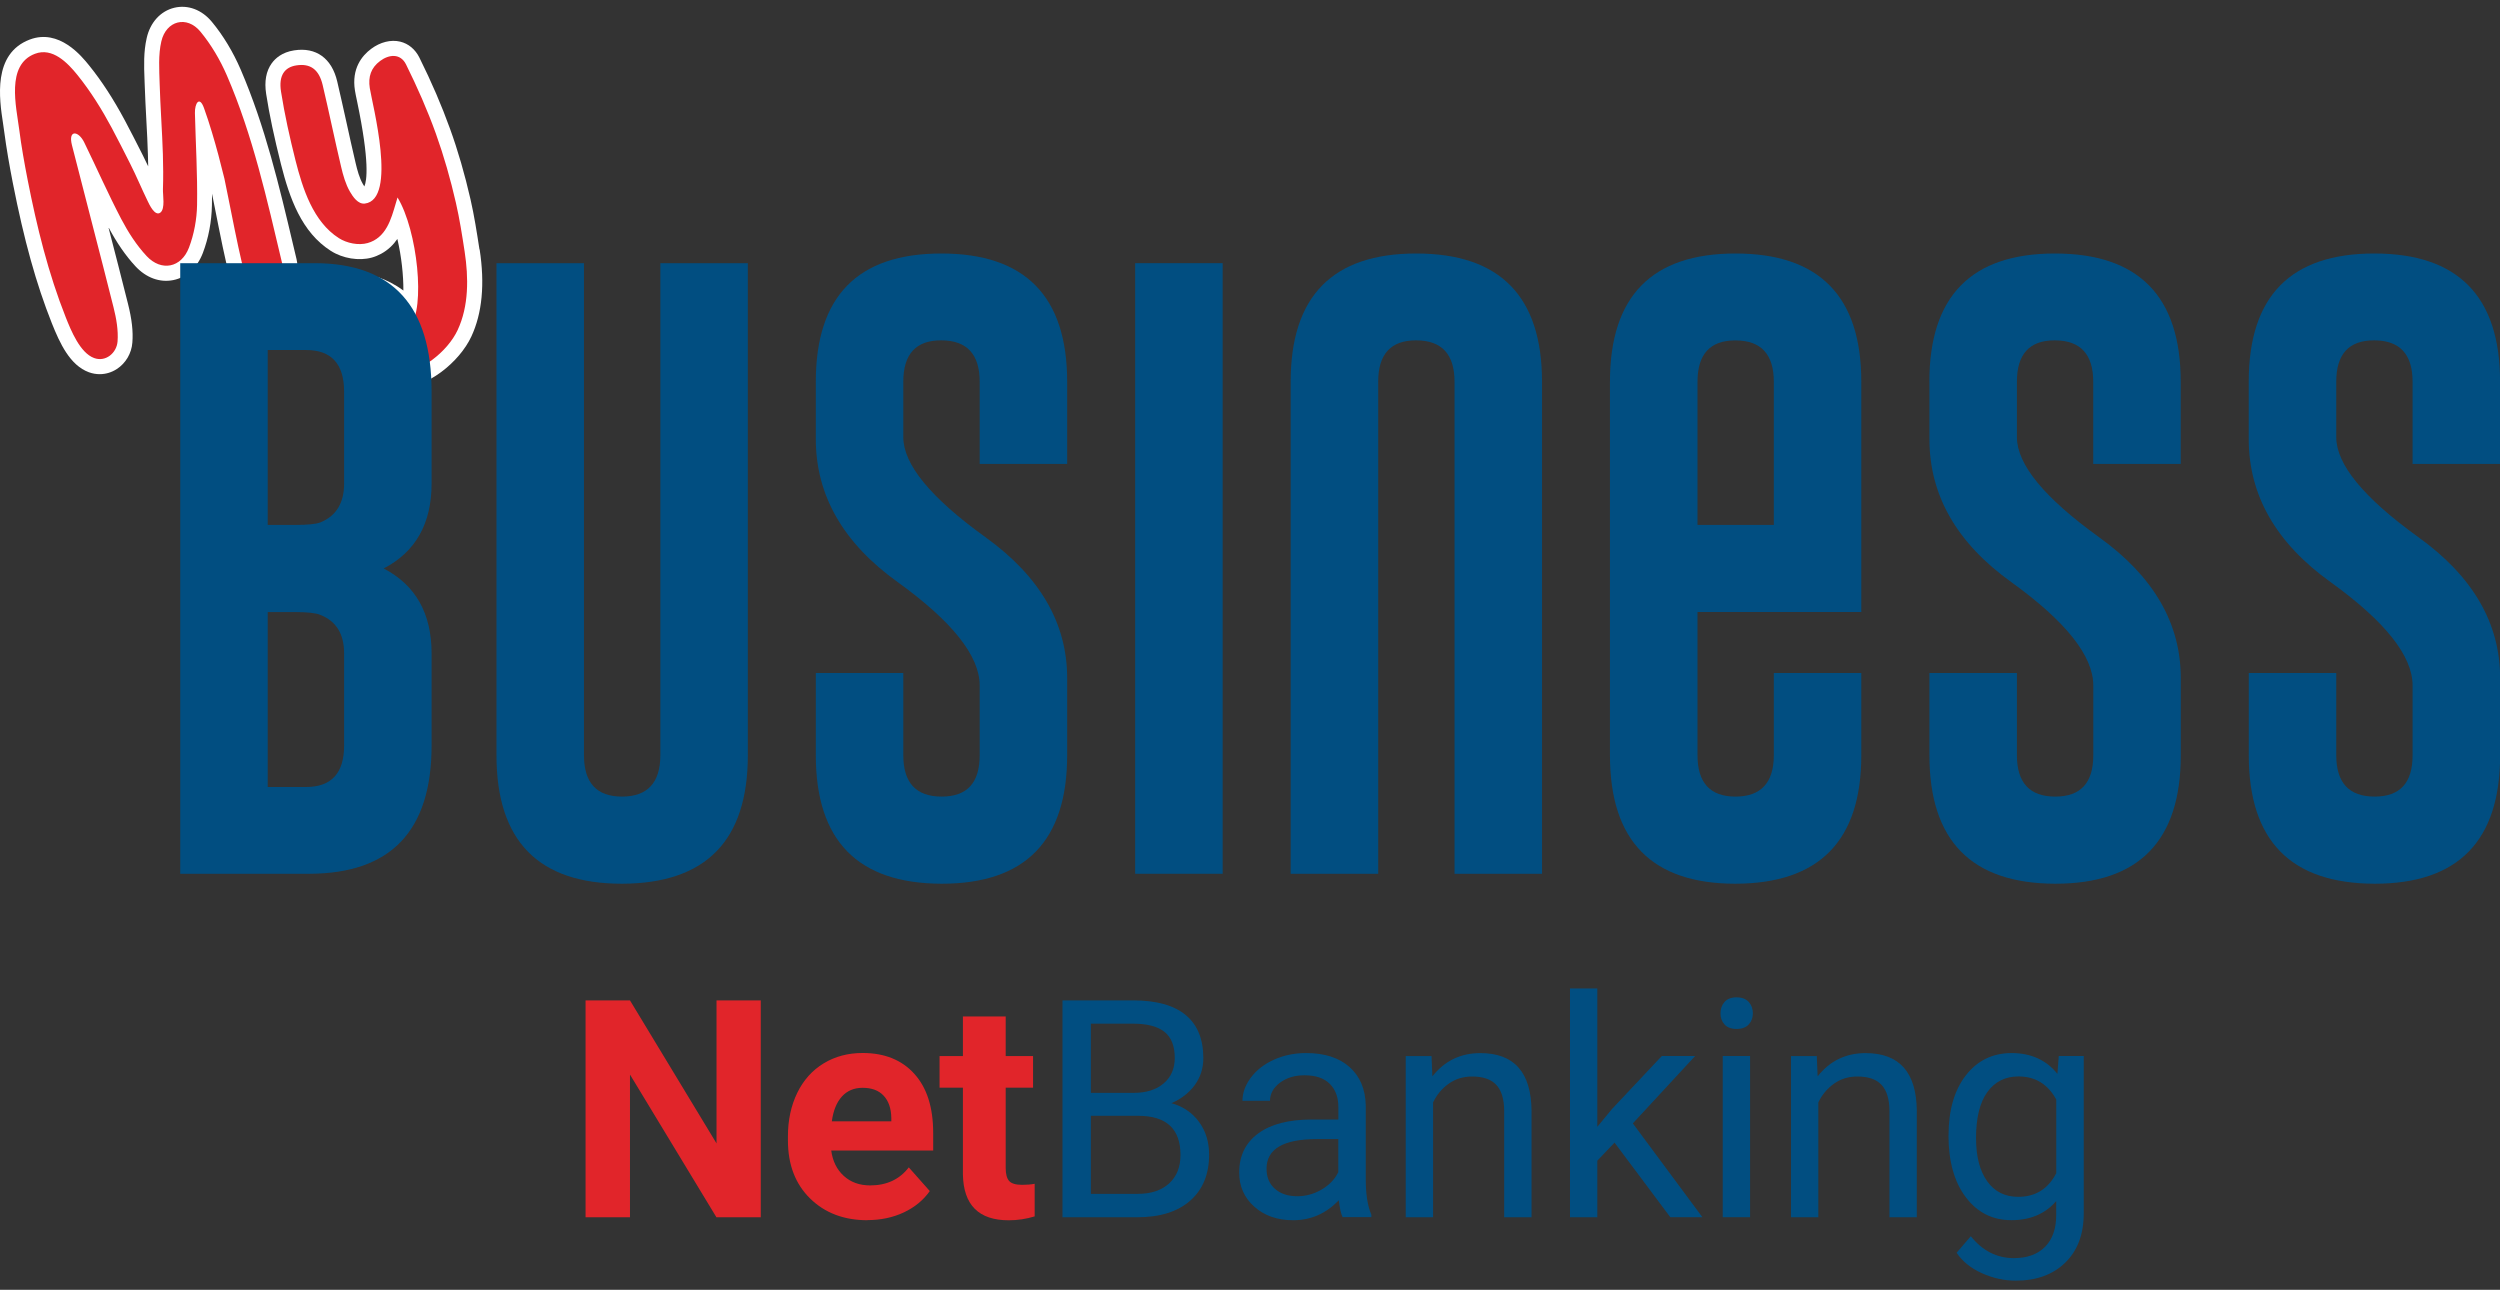 <svg width="157" height="81" viewBox="0 0 157 81" fill="none" xmlns="http://www.w3.org/2000/svg">
<rect x="0" y="0" width="157" height="81" fill="#333333" stroke="none"/>
<g clip-path="url(#clip0_291_3558)">
<path d="M18.763 18.691C18.716 18.322 18.705 17.733 18.701 17.412C18.694 16.863 18.687 16.542 18.625 16.286L18.407 15.368C17.543 11.709 16.65 7.929 15.114 4.365C14.634 3.254 14.01 2.22 13.305 1.371C12.677 0.611 11.798 0.282 10.945 0.487C10.084 0.695 9.434 1.404 9.213 2.388C9.013 3.258 9.042 4.131 9.075 4.976L9.086 5.283C9.111 6.04 9.151 6.793 9.191 7.549C9.231 8.269 9.267 8.989 9.289 9.71C9.296 9.955 9.304 10.2 9.307 10.448C9.213 10.247 9.118 10.046 9.017 9.849L8.915 9.644C8.566 8.953 8.214 8.262 7.848 7.575C7.125 6.222 6.388 5.089 5.6 4.113C5.135 3.536 3.719 1.781 1.863 2.486C-0.472 3.375 -0.043 6.211 0.189 7.736L0.265 8.269C0.407 9.344 0.596 10.415 0.803 11.479C1.515 15.101 2.27 17.821 3.254 20.296C3.759 21.561 4.394 22.942 5.582 23.377C5.803 23.458 6.032 23.498 6.261 23.498C6.638 23.498 7.012 23.388 7.339 23.173C7.898 22.811 8.261 22.189 8.312 21.517C8.37 20.811 8.28 20.036 8.036 19.071C7.633 17.466 7.223 15.862 6.805 14.257C7.328 15.244 7.902 16.074 8.512 16.728C9.177 17.441 10.026 17.759 10.876 17.591C11.711 17.426 12.39 16.805 12.739 15.887C13.095 14.952 13.291 13.913 13.309 12.883C13.312 12.645 13.316 12.404 13.316 12.166C13.345 12.316 13.378 12.48 13.414 12.66C13.879 15.01 14.148 16.366 14.373 17.148C14.206 17.927 14.863 18.355 16.497 19.422C16.73 19.576 16.955 19.718 17.143 19.843C17.329 20.219 17.626 20.479 18.099 20.534L18.926 20.599L19.181 19.89C19.355 19.397 19.221 19.075 18.759 18.684L18.763 18.691Z" fill="white"/>
<path d="M30.111 15.668C29.947 14.601 29.784 13.552 29.548 12.517C29.185 10.934 28.753 9.439 28.259 8.079C27.739 6.639 27.115 5.18 26.341 3.623C26.08 3.097 25.651 2.739 25.129 2.614C24.551 2.475 23.88 2.64 23.309 3.068C22.725 3.503 22.075 4.31 22.289 5.674C22.311 5.82 22.362 6.072 22.431 6.394C23.219 10.167 23.041 11.347 22.881 11.709C22.855 11.669 22.823 11.621 22.79 11.559C22.572 11.183 22.438 10.686 22.336 10.251C22.129 9.37 21.933 8.489 21.741 7.608C21.555 6.778 21.374 5.948 21.178 5.118C20.837 3.66 19.849 2.947 18.469 3.163C17.71 3.28 17.289 3.667 17.067 3.971C16.711 4.464 16.592 5.111 16.715 5.901C16.918 7.209 17.216 8.609 17.645 10.313C18.186 12.448 18.937 14.582 20.771 15.752C21.526 16.235 22.54 16.399 23.349 16.176C23.549 16.121 23.741 16.041 23.927 15.942C24.373 15.701 24.704 15.372 24.954 15.006C25.212 16.099 25.339 17.295 25.332 18.245C24.798 17.847 24.214 17.569 23.789 17.426C23.157 17.211 22.416 17.393 21.951 17.638C21.465 17.891 21.12 18.34 20.978 18.903C20.771 19.747 21.069 20.555 21.323 21.228C21.654 22.105 22.017 22.95 22.42 23.794C22.692 24.361 23.262 24.5 23.876 24.5C24.21 24.5 24.555 24.459 24.875 24.419C26.85 24.416 28.865 22.712 29.599 21.137C30.281 19.682 30.456 17.839 30.122 15.664L30.111 15.668Z" fill="white"/>
<path d="M10.07 13.351C10.389 13.113 10.219 12.236 10.233 11.888C10.258 11.154 10.251 10.415 10.229 9.68C10.182 8.204 10.07 6.73 10.026 5.254C10.001 4.369 9.935 3.448 10.131 2.603C10.433 1.291 11.733 0.958 12.582 1.982C13.261 2.801 13.828 3.766 14.253 4.749C15.883 8.522 16.766 12.528 17.713 16.512C17.84 17.05 17.608 19.528 18.215 19.598C18.973 19.685 14.525 17.269 15.437 17.269C15.251 17.269 14.224 11.76 14.093 11.216C13.853 10.232 13.596 9.253 13.302 8.284C13.149 7.78 12.989 7.275 12.808 6.778C12.521 5.992 12.227 6.5 12.241 7.1C12.288 9.022 12.408 10.949 12.376 12.868C12.361 13.767 12.187 14.71 11.867 15.551C11.384 16.82 10.131 17.068 9.209 16.081C8.574 15.401 8.051 14.586 7.615 13.756C6.791 12.181 6.072 10.547 5.291 8.946C4.928 8.2 4.267 8.13 4.518 9.114C5.382 12.513 6.279 15.906 7.132 19.309C7.306 20.003 7.437 20.742 7.383 21.444C7.324 22.175 6.631 22.749 5.912 22.485C5.026 22.164 4.456 20.745 4.136 19.945C3.029 17.16 2.313 14.235 1.736 11.296C1.533 10.251 1.344 9.205 1.209 8.149C1.021 6.69 0.367 4.073 2.194 3.378C3.294 2.958 4.242 3.941 4.866 4.713C5.69 5.736 6.395 6.869 7.016 8.028C7.415 8.774 7.793 9.527 8.174 10.28C8.563 11.048 8.893 11.848 9.271 12.623C9.372 12.831 9.725 13.61 10.073 13.351H10.07Z" fill="#E1252A"/>
<path d="M23.091 15.262C23.222 15.226 23.349 15.175 23.473 15.109C24.446 14.582 24.66 13.365 24.965 12.4C26.229 14.491 26.723 19.353 25.742 20.537C25.742 19.484 24.337 18.614 23.483 18.326C23.142 18.209 22.688 18.318 22.376 18.479C22.118 18.614 21.955 18.852 21.886 19.13C21.741 19.718 21.995 20.347 22.198 20.888C22.518 21.74 22.87 22.562 23.262 23.381C23.418 23.71 24.649 23.469 24.863 23.469C26.389 23.469 28.11 22.073 28.738 20.731C29.446 19.221 29.428 17.43 29.181 15.811C29.021 14.769 28.861 13.738 28.629 12.729C28.295 11.267 27.881 9.812 27.376 8.401C26.842 6.913 26.2 5.462 25.499 4.047C25.147 3.338 24.431 3.411 23.872 3.828C23.295 4.259 23.113 4.822 23.222 5.528C23.375 6.522 24.972 12.543 22.91 12.784C22.481 12.835 22.162 12.356 21.977 12.038C21.704 11.567 21.548 11.011 21.421 10.47C21.018 8.763 20.666 7.045 20.263 5.338C20.03 4.354 19.482 3.971 18.614 4.106C17.873 4.219 17.488 4.738 17.648 5.754C17.877 7.209 18.2 8.653 18.559 10.079C19.006 11.841 19.663 13.921 21.276 14.952C21.78 15.273 22.507 15.427 23.095 15.262H23.091Z" fill="#E1252A"/>
<path d="M11.319 16.527H19.784C24.664 16.542 27.104 19.232 27.104 24.598V30.363C27.104 32.878 26.102 34.658 24.094 35.7C26.099 36.742 27.104 38.522 27.104 41.033V46.82C27.104 52.175 24.548 54.858 19.435 54.873H11.319V16.527ZM16.813 21.981V32.966H18.542C19.304 32.966 19.831 32.915 20.114 32.809C21.109 32.407 21.61 31.591 21.61 30.367V24.602C21.61 22.855 20.815 21.981 19.221 21.981H16.813ZM16.813 38.438V49.423H19.221C20.811 49.423 21.61 48.556 21.61 46.824V41.037C21.61 39.812 21.113 39.005 20.114 38.614C19.831 38.496 19.304 38.438 18.542 38.438H16.813Z" fill="#014E81"/>
<path d="M46.964 47.427C46.964 52.793 44.331 55.483 39.062 55.498C33.808 55.498 31.179 52.808 31.179 47.427V16.527H36.673V47.427C36.673 49.16 37.468 50.026 39.062 50.026C40.656 50.026 41.47 49.16 41.47 47.427V16.527H46.964V47.427Z" fill="#014E81"/>
<path d="M51.233 23.973C51.233 18.607 53.862 15.92 59.117 15.92C64.371 15.92 67.018 18.604 67.018 23.973V29.135H61.524V23.973C61.524 22.252 60.729 21.385 59.135 21.374H59.095C57.515 21.374 56.727 22.241 56.727 23.973V27.453C56.727 29.16 58.441 31.252 61.873 33.726C65.301 36.186 67.018 39.14 67.018 42.58V47.427C67.018 52.808 64.393 55.498 59.135 55.498C53.866 55.484 51.233 52.793 51.233 47.427V42.265H56.727V47.427C56.727 49.16 57.53 50.026 59.135 50.026C60.74 50.026 61.524 49.16 61.524 47.427V43.048C61.524 41.198 59.81 39.034 56.379 36.559C52.947 34.099 51.233 31.102 51.233 27.57V23.973Z" fill="#014E81"/>
<path d="M71.289 16.527H76.783V54.873H71.289V16.527Z" fill="#014E81"/>
<path d="M86.548 54.873H81.054V23.973C81.054 18.607 83.683 15.92 88.937 15.92C94.192 15.92 96.839 18.604 96.839 23.973V54.873H91.345V23.973C91.345 22.252 90.549 21.385 88.959 21.374H88.919C87.339 21.374 86.551 22.241 86.551 23.973V54.873H86.548Z" fill="#014E81"/>
<path d="M106.603 38.438V47.427C106.603 49.16 107.398 50.026 108.989 50.026C110.579 50.026 111.396 49.16 111.396 47.427V42.265H116.89V47.427C116.89 52.793 114.258 55.484 108.989 55.498C103.734 55.498 101.105 52.808 101.105 47.427V23.973C101.105 18.607 103.731 15.92 108.989 15.92C114.247 15.92 116.89 18.604 116.89 23.973V38.434H106.6L106.603 38.438ZM106.603 32.966H111.396V23.977C111.396 22.255 110.601 21.389 109.011 21.378H108.971C107.391 21.378 106.603 22.244 106.603 23.977V32.966Z" fill="#014E81"/>
<path d="M121.164 23.973C121.164 18.607 123.793 15.92 129.047 15.92C134.302 15.92 136.949 18.604 136.949 23.973V29.135H131.455V23.973C131.455 22.252 130.66 21.385 129.066 21.374H129.029C127.45 21.374 126.662 22.241 126.662 23.973V27.453C126.662 29.16 128.376 31.252 131.807 33.726C135.239 36.186 136.953 39.14 136.953 42.58V47.427C136.953 52.808 134.324 55.498 129.069 55.498C123.8 55.484 121.168 52.793 121.168 47.427V42.265H126.662V47.427C126.662 49.16 127.464 50.026 129.069 50.026C130.674 50.026 131.459 49.16 131.459 47.427V43.048C131.459 41.198 129.745 39.034 126.313 36.559C122.882 34.099 121.168 31.102 121.168 27.57V23.973H121.164Z" fill="#014E81"/>
<path d="M141.22 23.973C141.22 18.607 143.845 15.92 149.103 15.92C154.361 15.92 157.005 18.604 157.005 23.973V29.135H151.511V23.973C151.511 22.252 150.715 21.385 149.125 21.374H149.085C147.505 21.374 146.717 22.241 146.717 23.973V27.453C146.717 29.16 148.431 31.252 151.863 33.726C155.291 36.186 157.008 39.14 157.008 42.58V47.427C157.008 52.808 154.379 55.498 149.125 55.498C143.856 55.484 141.223 52.793 141.223 47.427V42.265H146.717V47.427C146.717 49.16 147.52 50.026 149.125 50.026C150.73 50.026 151.511 49.16 151.511 47.427V43.048C151.511 41.198 149.797 39.034 146.365 36.559C142.934 34.099 141.22 31.102 141.22 27.57V23.973Z" fill="#014E81"/>
<path d="M47.78 76.444H44.991L39.562 67.481V76.444H36.773V62.824H39.562L44.998 71.805V62.824H47.776V76.444H47.78Z" fill="#E1252A"/>
<path d="M54.475 76.63C53.001 76.63 51.799 76.173 50.873 75.263C49.947 74.353 49.482 73.139 49.482 71.622V71.359C49.482 70.343 49.678 69.433 50.067 68.632C50.456 67.832 51.011 67.214 51.727 66.779C52.442 66.344 53.259 66.128 54.174 66.128C55.55 66.128 56.632 66.563 57.42 67.437C58.212 68.311 58.604 69.546 58.604 71.151V72.255H52.202C52.289 72.916 52.551 73.446 52.987 73.845C53.422 74.243 53.978 74.444 54.646 74.444C55.681 74.444 56.491 74.068 57.072 73.311L58.39 74.799C57.987 75.373 57.442 75.819 56.756 76.141C56.069 76.462 55.307 76.623 54.468 76.623L54.475 76.63ZM54.17 68.314C53.636 68.314 53.204 68.497 52.874 68.859C52.544 69.221 52.329 69.743 52.239 70.42H55.975V70.204C55.964 69.601 55.801 69.137 55.492 68.808C55.184 68.479 54.744 68.314 54.174 68.314H54.17Z" fill="#E1252A"/>
<path d="M63.158 63.833V66.322H64.876V68.307H63.158V73.359C63.158 73.731 63.231 74.002 63.372 74.163C63.514 74.324 63.786 74.408 64.189 74.408C64.487 74.408 64.749 74.386 64.977 74.342V76.389C64.451 76.55 63.91 76.634 63.35 76.634C61.466 76.634 60.507 75.676 60.471 73.761V68.307H59.004V66.322H60.471V63.833H63.158Z" fill="#E1252A"/>
<path d="M66.724 76.444V62.824H71.147C72.614 62.824 73.717 63.13 74.458 63.741C75.199 64.352 75.569 65.258 75.569 66.453C75.569 67.089 75.388 67.652 75.032 68.142C74.672 68.632 74.182 69.012 73.565 69.279C74.295 69.484 74.872 69.875 75.297 70.453C75.722 71.03 75.932 71.717 75.932 72.514C75.932 73.735 75.54 74.697 74.752 75.395C73.964 76.093 72.853 76.444 71.415 76.444H66.724ZM68.507 68.632H71.201C71.982 68.632 72.606 68.435 73.075 68.04C73.543 67.645 73.775 67.111 73.775 66.435C73.775 65.686 73.558 65.141 73.126 64.797C72.693 64.454 72.032 64.286 71.147 64.286H68.507V68.625V68.632ZM68.507 70.072V74.974H71.451C72.283 74.974 72.937 74.759 73.416 74.324C73.895 73.889 74.135 73.293 74.135 72.532C74.135 70.891 73.249 70.072 71.477 70.072H68.503H68.507Z" fill="#014E81"/>
<path d="M84.318 76.444C84.219 76.243 84.136 75.888 84.074 75.376C83.275 76.214 82.32 76.63 81.213 76.63C80.222 76.63 79.408 76.349 78.773 75.782C78.137 75.219 77.821 74.503 77.821 73.636C77.821 72.584 78.221 71.765 79.016 71.18C79.811 70.595 80.933 70.306 82.375 70.306H84.049V69.51C84.049 68.906 83.867 68.424 83.511 68.066C83.152 67.707 82.622 67.528 81.921 67.528C81.307 67.528 80.792 67.685 80.378 67.996C79.964 68.307 79.757 68.687 79.757 69.129H78.028C78.028 68.625 78.206 68.135 78.562 67.663C78.918 67.192 79.401 66.819 80.011 66.545C80.621 66.271 81.293 66.132 82.023 66.132C83.181 66.132 84.089 66.424 84.746 67.005C85.403 67.587 85.745 68.391 85.77 69.414V74.072C85.77 75 85.886 75.738 86.122 76.287V76.437H84.321L84.318 76.444ZM81.463 75.124C82.001 75.124 82.513 74.985 82.996 74.704C83.479 74.422 83.827 74.057 84.045 73.611V71.535H82.698C80.592 71.535 79.539 72.156 79.539 73.395C79.539 73.936 79.72 74.36 80.076 74.667C80.432 74.974 80.897 75.124 81.46 75.124H81.463Z" fill="#014E81"/>
<path d="M89.899 66.322L89.953 67.594C90.723 66.622 91.725 66.135 92.964 66.135C95.088 66.135 96.159 67.342 96.181 69.754V76.444H94.463V69.747C94.456 69.016 94.293 68.479 93.966 68.128C93.639 67.777 93.134 67.605 92.448 67.605C91.889 67.605 91.402 67.755 90.981 68.055C90.56 68.354 90.229 68.746 89.997 69.232V76.444H88.279V66.322H89.906H89.899Z" fill="#014E81"/>
<path d="M101.391 71.758L100.312 72.891V76.444H98.595V62.074H100.312V70.763L101.231 69.648L104.361 66.318H106.453L102.542 70.548L106.91 76.44H104.895L101.391 71.754V71.758Z" fill="#014E81"/>
<path d="M108.047 63.635C108.047 63.354 108.13 63.116 108.301 62.922C108.472 62.729 108.722 62.633 109.056 62.633C109.39 62.633 109.645 62.729 109.819 62.922C109.993 63.116 110.08 63.354 110.08 63.635C110.08 63.917 109.993 64.151 109.819 64.337C109.645 64.523 109.39 64.618 109.056 64.618C108.722 64.618 108.468 64.523 108.301 64.337C108.13 64.151 108.047 63.917 108.047 63.635ZM109.906 76.44H108.188V66.318H109.906V76.44Z" fill="#014E81"/>
<path d="M114.093 66.322L114.148 67.594C114.917 66.622 115.92 66.135 117.158 66.135C119.282 66.135 120.353 67.342 120.375 69.754V76.444H118.658V69.747C118.65 69.016 118.487 68.479 118.16 68.128C117.833 67.777 117.329 67.605 116.642 67.605C116.083 67.605 115.596 67.755 115.175 68.055C114.754 68.354 114.424 68.746 114.191 69.232V76.444H112.474V66.322H114.1H114.093Z" fill="#014E81"/>
<path d="M122.369 71.297C122.369 69.718 122.732 68.464 123.455 67.532C124.181 66.6 125.139 66.132 126.334 66.132C127.529 66.132 128.517 66.567 129.206 67.441L129.29 66.318H130.859V76.195C130.859 77.504 130.474 78.538 129.7 79.291C128.927 80.045 127.892 80.425 126.592 80.425C125.866 80.425 125.158 80.267 124.464 79.957C123.771 79.646 123.24 79.218 122.874 78.674L123.767 77.636C124.504 78.553 125.405 79.01 126.472 79.01C127.307 79.01 127.961 78.772 128.429 78.301C128.898 77.826 129.13 77.16 129.13 76.298V75.428C128.444 76.225 127.503 76.627 126.316 76.627C125.129 76.627 124.184 76.148 123.458 75.194C122.732 74.24 122.365 72.938 122.365 71.293L122.369 71.297ZM124.097 71.494C124.097 72.635 124.33 73.531 124.795 74.185C125.259 74.835 125.909 75.161 126.745 75.161C127.83 75.161 128.625 74.664 129.134 73.673V69.053C128.607 68.088 127.819 67.601 126.763 67.601C125.927 67.601 125.274 67.93 124.802 68.585C124.33 69.239 124.094 70.208 124.094 71.494H124.097Z" fill="#014E81"/>
</g>
<defs>
<clipPath id="clip0_291_3558">
<rect width="157" height="80" fill="white" transform="translate(0 0.428)"/>
</clipPath>
</defs>
</svg>
